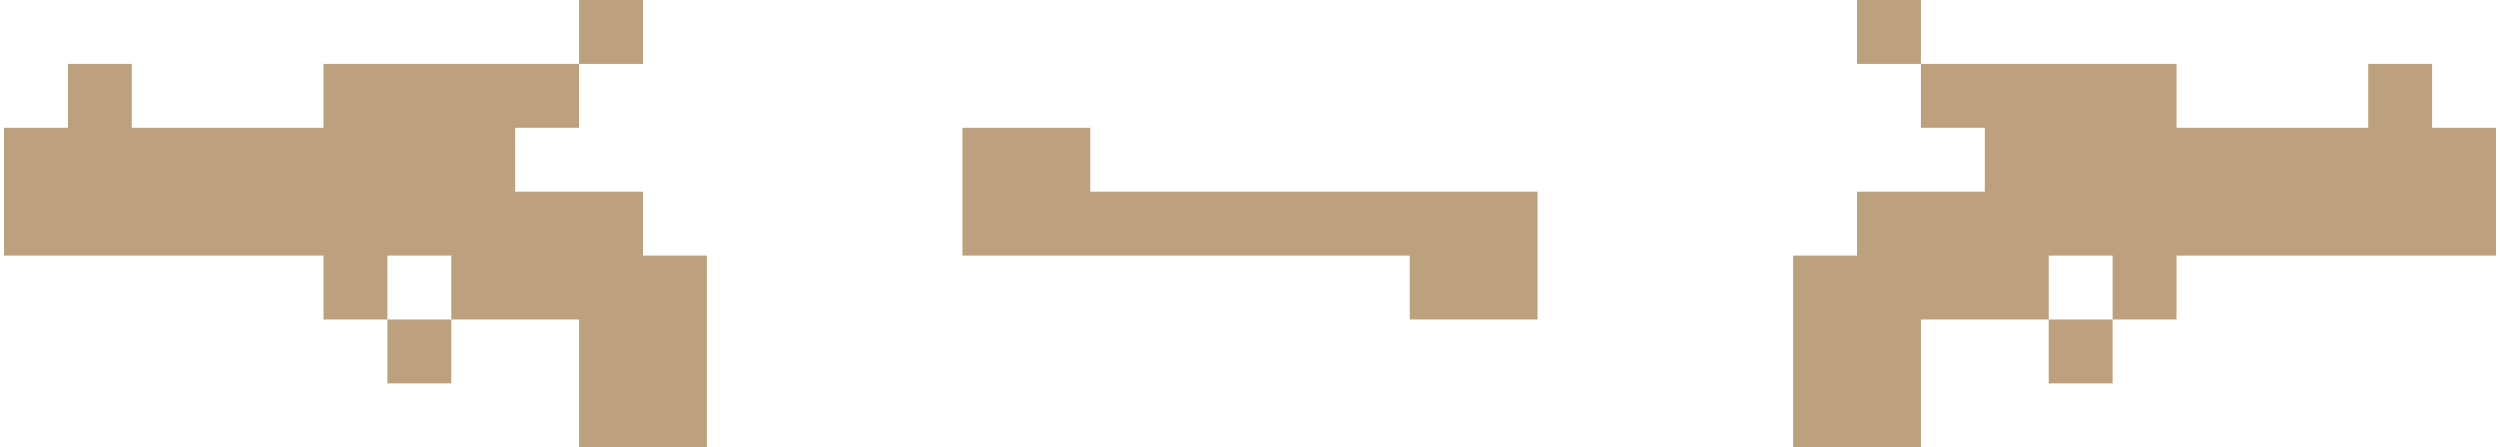 <svg width="313" height="56" viewBox="0 0 313 56" fill="none" xmlns="http://www.w3.org/2000/svg">
<path d="M0.5 32V24V16H8.5V8H16.5V16H24.5H32.5H40.5V8H48.5H56.5H64.5H72.5V16H64.5V24H72.5H80.5V32H88.5V40V48V56H80.5H72.5V48V40H64.5H56.5V32H48.5V40H40.5V32H32.5H24.5H16.5H8.5H0.5ZM48.5 48V40H56.5V48H48.5ZM72.5 8V0H80.5V8H72.5ZM120.5 32V24V16H128.5H136.5V24H144.5H152.5H160.5H168.5H176.5H184.5H192.5V32V40H184.5H176.5V32H168.5H160.5H152.5H144.5H136.5H128.5H120.5ZM224.5 56V48V40V32H232.5V24H240.5H248.5V16H240.5V8H248.5H256.5H264.5H272.5V16H280.5H288.5H296.5V8H304.5V16H312.5V24V32H304.5H296.5H288.5H280.5H272.5V40H264.5V32H256.5V40H248.5H240.5V48V56H232.5H224.5ZM232.5 8V0H240.5V8H232.5ZM256.5 48V40H264.5V48H256.5Z" fill="#BDA07E"/>
</svg>
